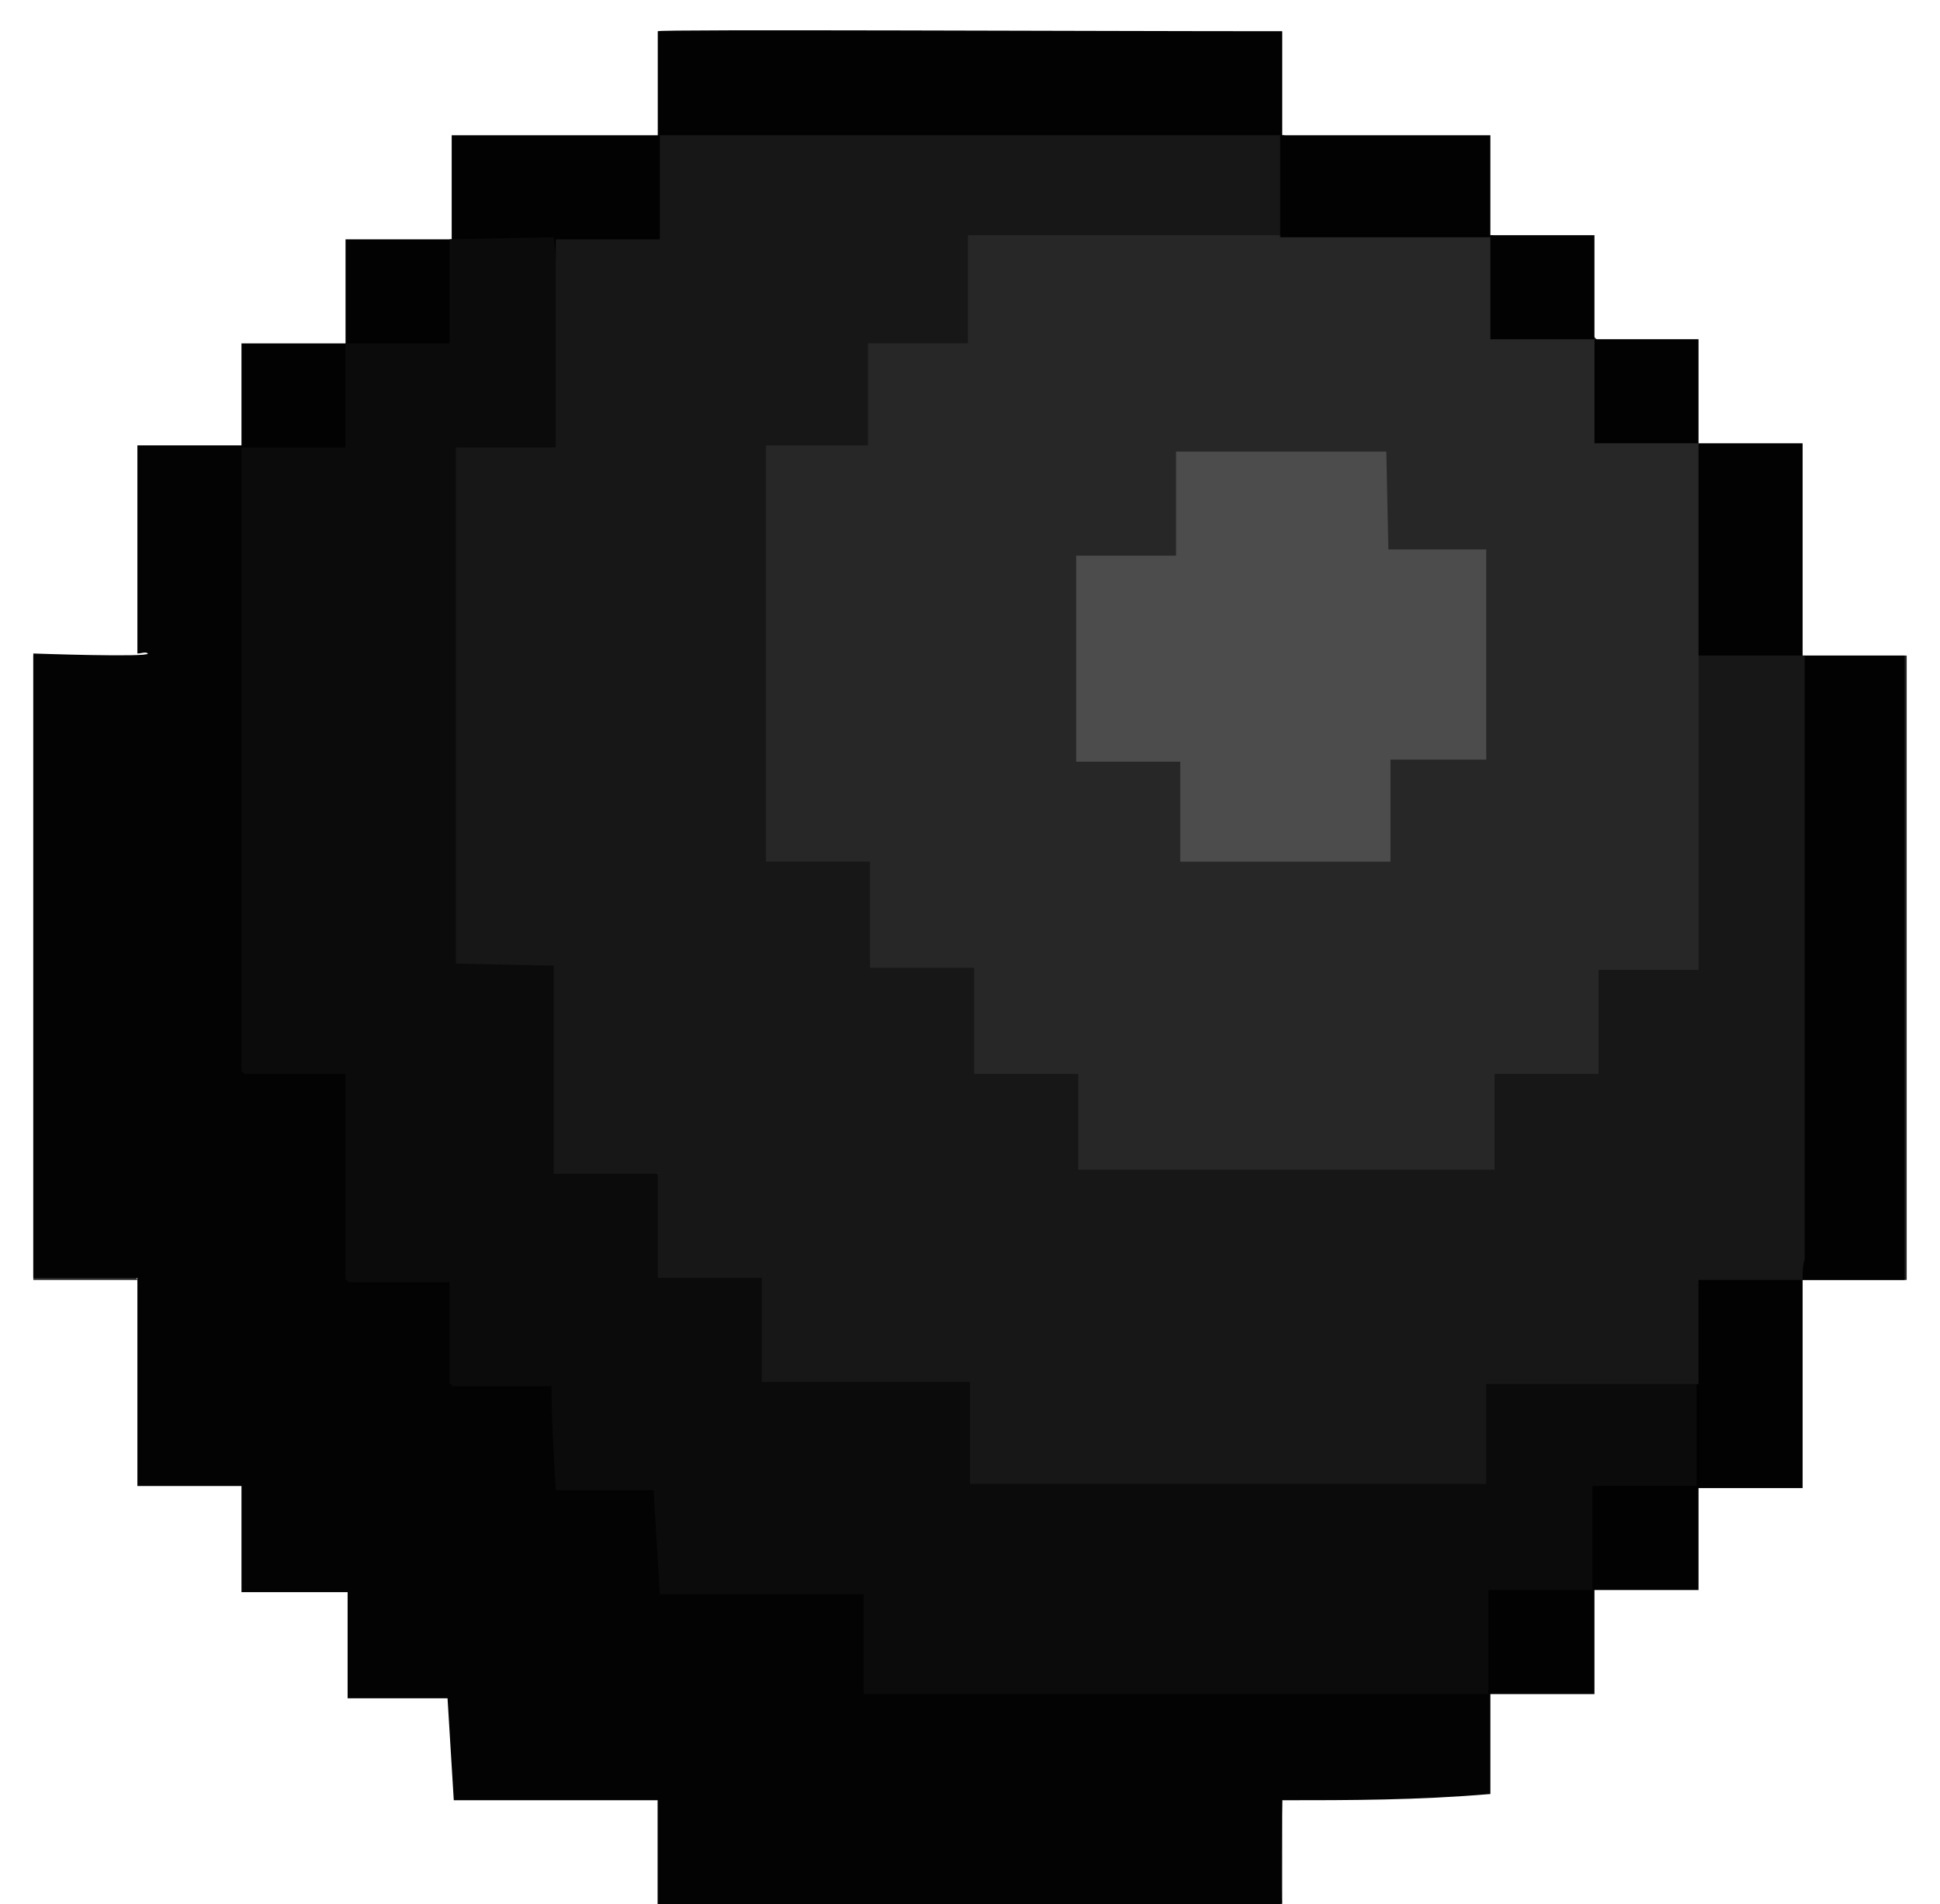 <?xml version="1.0" encoding="utf-8"?>
<!-- Generator: Adobe Illustrator 24.1.1, SVG Export Plug-In . SVG Version: 6.00 Build 0)  -->
<svg version="1.1" id="Capa_1" xmlns="http://www.w3.org/2000/svg" xmlns:xlink="http://www.w3.org/1999/xlink" x="0px" y="0px"
	 viewBox="0 0 93.2 91.5" style="enable-background:new 0 0 93.2 91.5;" xml:space="preserve">
<style type="text/css">
	.st0{fill:#252525;}
	.st1{fill:#030303;}
	.st2{fill:#020202;}
	.st3{fill:#0B0B0B;}
	.st4{fill:#171717;}
	.st5{fill:#272727;}
	.st6{fill:#4C4C4C;}
</style>
<path class="st0" d="M6.6,61.5c-1.7,0-3.3,0-5,0c0-10,0-20,0-30c1.7,0,3.3,0,5,0c0.2,0,0.4-0.1,0.5,0c0.2,0.2,0.2,0.4,0.5,1
	c-1.8,0-3.3,0-4.9,0c0,9.5,0,18.6,0,27.6C4,61.1,5.9,59.3,6.6,61.5z"/>
<path class="st0" d="M91.6,61.5c-1.7,0-3.3,0-5,0c0-0.3,0-0.7,0-1c1.3,0,2.6,0,4,0c0-9.3,0-18.3,0-27.2c0-0.1-0.1-0.3-0.2-0.4
	c-0.1-0.1-0.2-0.2-0.3-0.4c-1.2,0-2.4,0-3.5,0c0-0.3,0-0.7,0-1c1.7,0,3.3,0,5,0C91.6,41.5,91.6,51.5,91.6,61.5z"/>
<path class="st0" d="M61.6,86.5c0,1.7,0,3.3,0,5c-10,0-20,0-30,0c0-1.7,0-3.3,0-5c2.3,0.6,0,3.1,1.3,3.8c9.4,0,18.4,0,27.4,0
	C61.2,89.1,59.5,87.1,61.6,86.5z"/>
<path class="st1" d="M61.6,86.5c0,0-0.1,5,0,4.9l-0.1,0.1H31.6v-5h-9.8l-0.3-4.9h-4.8v-5.1h-5.1v-5.1h-5c0-3.4,0-6.7,0-10h-5v-30
	c0,0,5.6,0.2,5.5,0c-0.1-0.1-0.3,0-0.5,0c0-3.2,0-6.5,0-10c1.8,0,3.4,0,5,0c0.3,0,0.7,0,1,0c-0.3,0.7,4,30,4,30l5,10l4.8,5l5,5
	l10.2,5l30,4.8v5C68.1,86.5,64.8,86.5,61.6,86.5z"/>
<path class="st2" d="M34.4,6.5c0.4,0,0.9,0,1.3,0c-1.5,1.8-1.3,4-1.3,6.3c-2.3,0-4.3,0-6.3,0c-1.7,0-3.4,0-5.1,0c-0.4,0-0.9,0-1.3,0
	c0-2,0-4,0-6.3C26.1,6.5,30.2,6.5,34.4,6.5z"/>
<path class="st2" d="M22.6,11.5c0.4,0,0.8,0,1.2,0c-1.3,1.7-1.2,3.7-1.2,6c-1.8,0-3.3,0-4.8,0c-0.4,0-0.8,0-1.2,0c0-1.9,0-3.8,0-6
	C18.7,11.5,20.7,11.5,22.6,11.5z"/>
<path class="st2" d="M18.3,16.5c0.4,0,0.9,0,1.3,0c-1.5,1.7-1.4,3.7-1.4,6c-2,0-3.6,0-5.3,0c-0.4,0-0.9,0-1.3,0c0-1.9,0-3.8,0-6
	C14,16.5,16.2,16.5,18.3,16.5z"/>
<path class="st2" d="M86.6,31.7C86.6,32,86.6,31.7,86.6,31.7h-5.1c0,0,0-6.3,0-9.4c0-0.3,0-0.7,0-1c1.6,0,3.3,0,5.1,0
	C86.6,24.9,86.6,28.3,86.6,31.7z"/>
<path class="st2" d="M86.6,60.4c0,3.6,0,7.2,0,11.1c-2.3,0-4.3,0-6.3,0c0-1.8,0-3.7,0-5.5s0-3.5,0-5.5
	C82.6,60.4,84.6,60.4,86.6,60.4z"/>
<path class="st2" d="M81.6,69.8c0,2.1,0,4.2,0,6.6c-2.5,0-4.6,0-6.8,0c0-2.1,0-4.2,0-6.6C77.3,69.8,79.4,69.8,81.6,69.8z"/>
<path class="st2" d="M76.6,75c0,2,0,4.1,0,6.4c-2.3,0-4.4,0-6.4,0c0-2,0-4.1,0-6.4C72.5,75,74.6,75,76.6,75z"/>
<path class="st2" d="M61.6,8.1c-9.7,0-30.8,0-30,0c0-1.6,0-5,0-6.6c0.1-0.1,20.7,0,30,0C61.6,3.3,61.6,6.4,61.6,8.1z"/>
<path class="st2" d="M86.2,61.5c0-9.3,0-20.7,0-30c1.2,0,5.3,0,5.3,0s0,20.7,0,30C90.1,61.5,87.6,61.5,86.2,61.5z"/>
<path class="st3" d="M26.6,11.5c0,3.2,0,6.3,0,9.8c-1.5,0.1-3.1,0.2-4.8,0.3c0,8.1,0,16.3,0,24.7c1.4,0.1,3,0.2,4.7,0.3
	c0,3.2,0,6.3,0,9.7c1.7,0.1,3.3,0.1,5,0.2c0,1.6,0,3,0,4.8c1.7,0,3.3,0,5,0c0,1.8,0,3.2,0,5c3.4,0,6.6,0,10,0c0,1.8,0,3.2,0,4.9
	c8.3,0,24.8,0,24.8,0v-4.7c0,0,6.9-0.1,10.2-0.1c0,1.7,0,3.3,0,5c-1.6,0-3.2,0-5,0c0,1.8,0,3.4,0,5c-1.6,0-3.2,0-5,0
	c0,1.8,0,3.4,0,5c-9.9,0-19.9,0-30,0c0-1.7,0-3.2,0-4.8c-3.3,0-6.4,0-9.8,0c-0.1-1.7-0.2-3.3-0.3-5c-1.5,0-2.9,0-4.7,0
	c-0.1-1.7-0.2-3.3-0.2-5c-1.6,0-3,0-4.8,0c0-1.7,0-3.3,0-5c-1.8,0-3.2,0-5,0c0-3.4,0-6.6,0-10c-1.8,0-3.2,0-5,0c0-9.4,0-30,0-30h5
	v-5c0,0,3.5,0,5,0c0-1.9,0-5,0-5S25.3,11.5,26.6,11.5z"/>
<path class="st3" d="M26.6,11.4l4.9,44.9l5,5l10,5l24.8,0.1c0,0,6.9-0.1,10.2-0.1c0,1.7,0,3.3,0,5c-1.6,0-3.2,0-5,0c0,1.8,0,3.4,0,5
	c-1.6,0-3.2,0-5,0c0,1.8,0,3.4,0,5c-9.9,0-19.9,0-30,0c0-1.7,0-3.2,0-4.8c-3.3,0-9.8,0-9.8,0v-5h-5v-5c0,0-3.3,0-5.1,0
	c0-1.7,0-3.3,0-5c-1.8,0-3.2,0-5,0c0-3.4,0-6.6,0-10c-1.8,0-3.2,0-5,0c0-9.4,0-30,0-30h5v-5c0,0,3.5,0,5,0c0-1.9,0-5,0-5L26.6,11.4
	L26.6,11.4z"/>
<path class="st4" d="M86.6,61.5c-1.6,0-3.2,0-5,0c0,1.8,0,3.4,0,5c-3.3,0-10.2,0-10.2,0v4.8c0,0-16.6,0-24.8,0c0-1.6,0-3.1,0-4.9
	c-3.4,0-6.6,0-10,0c0-1.8,0-3.2,0-5c-1.7,0-3.3,0-5,0c0-1.8,0-5,0-5h-5v-10l-4.7-0.1V21.5h4.8c0,0,0-6.8,0-10c1.6,0,3.2,0,5,0
	c0-1.9,0-5,0-5h30c0,0,0,3.7,0,5c-4.9,0,19.9,20,19.9,20h5.1c0,0,0,19.7,0,29C86.6,60.8,86.6,61.1,86.6,61.5z"/>
<path class="st5" d="M81.6,31.5c0,4.8,0,15.1,0,15.1h-4.8v5h-5c0,0,0,3,0,4.6c-6.7,0-13.3,0-20,0c0-1.4,0-4.6,0-4.6h-5v-5.1h-5
	c0,0,0-3.3,0-5.1c-1.7,0-3.3,0-5,0c0-6.8,0-13.2,0-20c1.6,0,3.1,0,4.9,0c0-1.8,0-3.2,0-4.9c1.6,0,4.8,0,4.8,0v-5.2h25.2l5,5l4.9,5
	C81.6,21.3,81.6,28.5,81.6,31.5z"/>
<path class="st2" d="M61.5,7.5c0-0.3,0-1,0-1s6.6,0,10.1,0c0,1.8,0,4.9,0,4.9H61.5C61.5,11.4,61.5,8.7,61.5,7.5z"/>
<path class="st6" d="M66.8,41.4c-3.6,0-6.8,0-10.1,0c0-1.5,0-4.8,0-4.8s-3.3,0-5,0c0-3.5,0-6.6,0-9.9c1.4,0,4.8,0,4.8,0v-5h10.1
	l0.1,4.7c0,0,3,0,4.7,0c0,3.4,0,6.6,0,10.1c-1.5,0-3,0-4.6,0C66.8,38,66.8,39.5,66.8,41.4z"/>
<path class="st2" d="M76.6,17.3c0-0.3,0-0.7,0-1c1.6,0,3.2,0,5,0c0,1.8,0,5,0,5h-5C76.6,21.3,76.6,18.5,76.6,17.3z"/>
<path class="st2" d="M71.6,11.3c0,0,3.2,0,5,0c0,1.8,0,5,0,5h-5V11.3z"/>
</svg>
